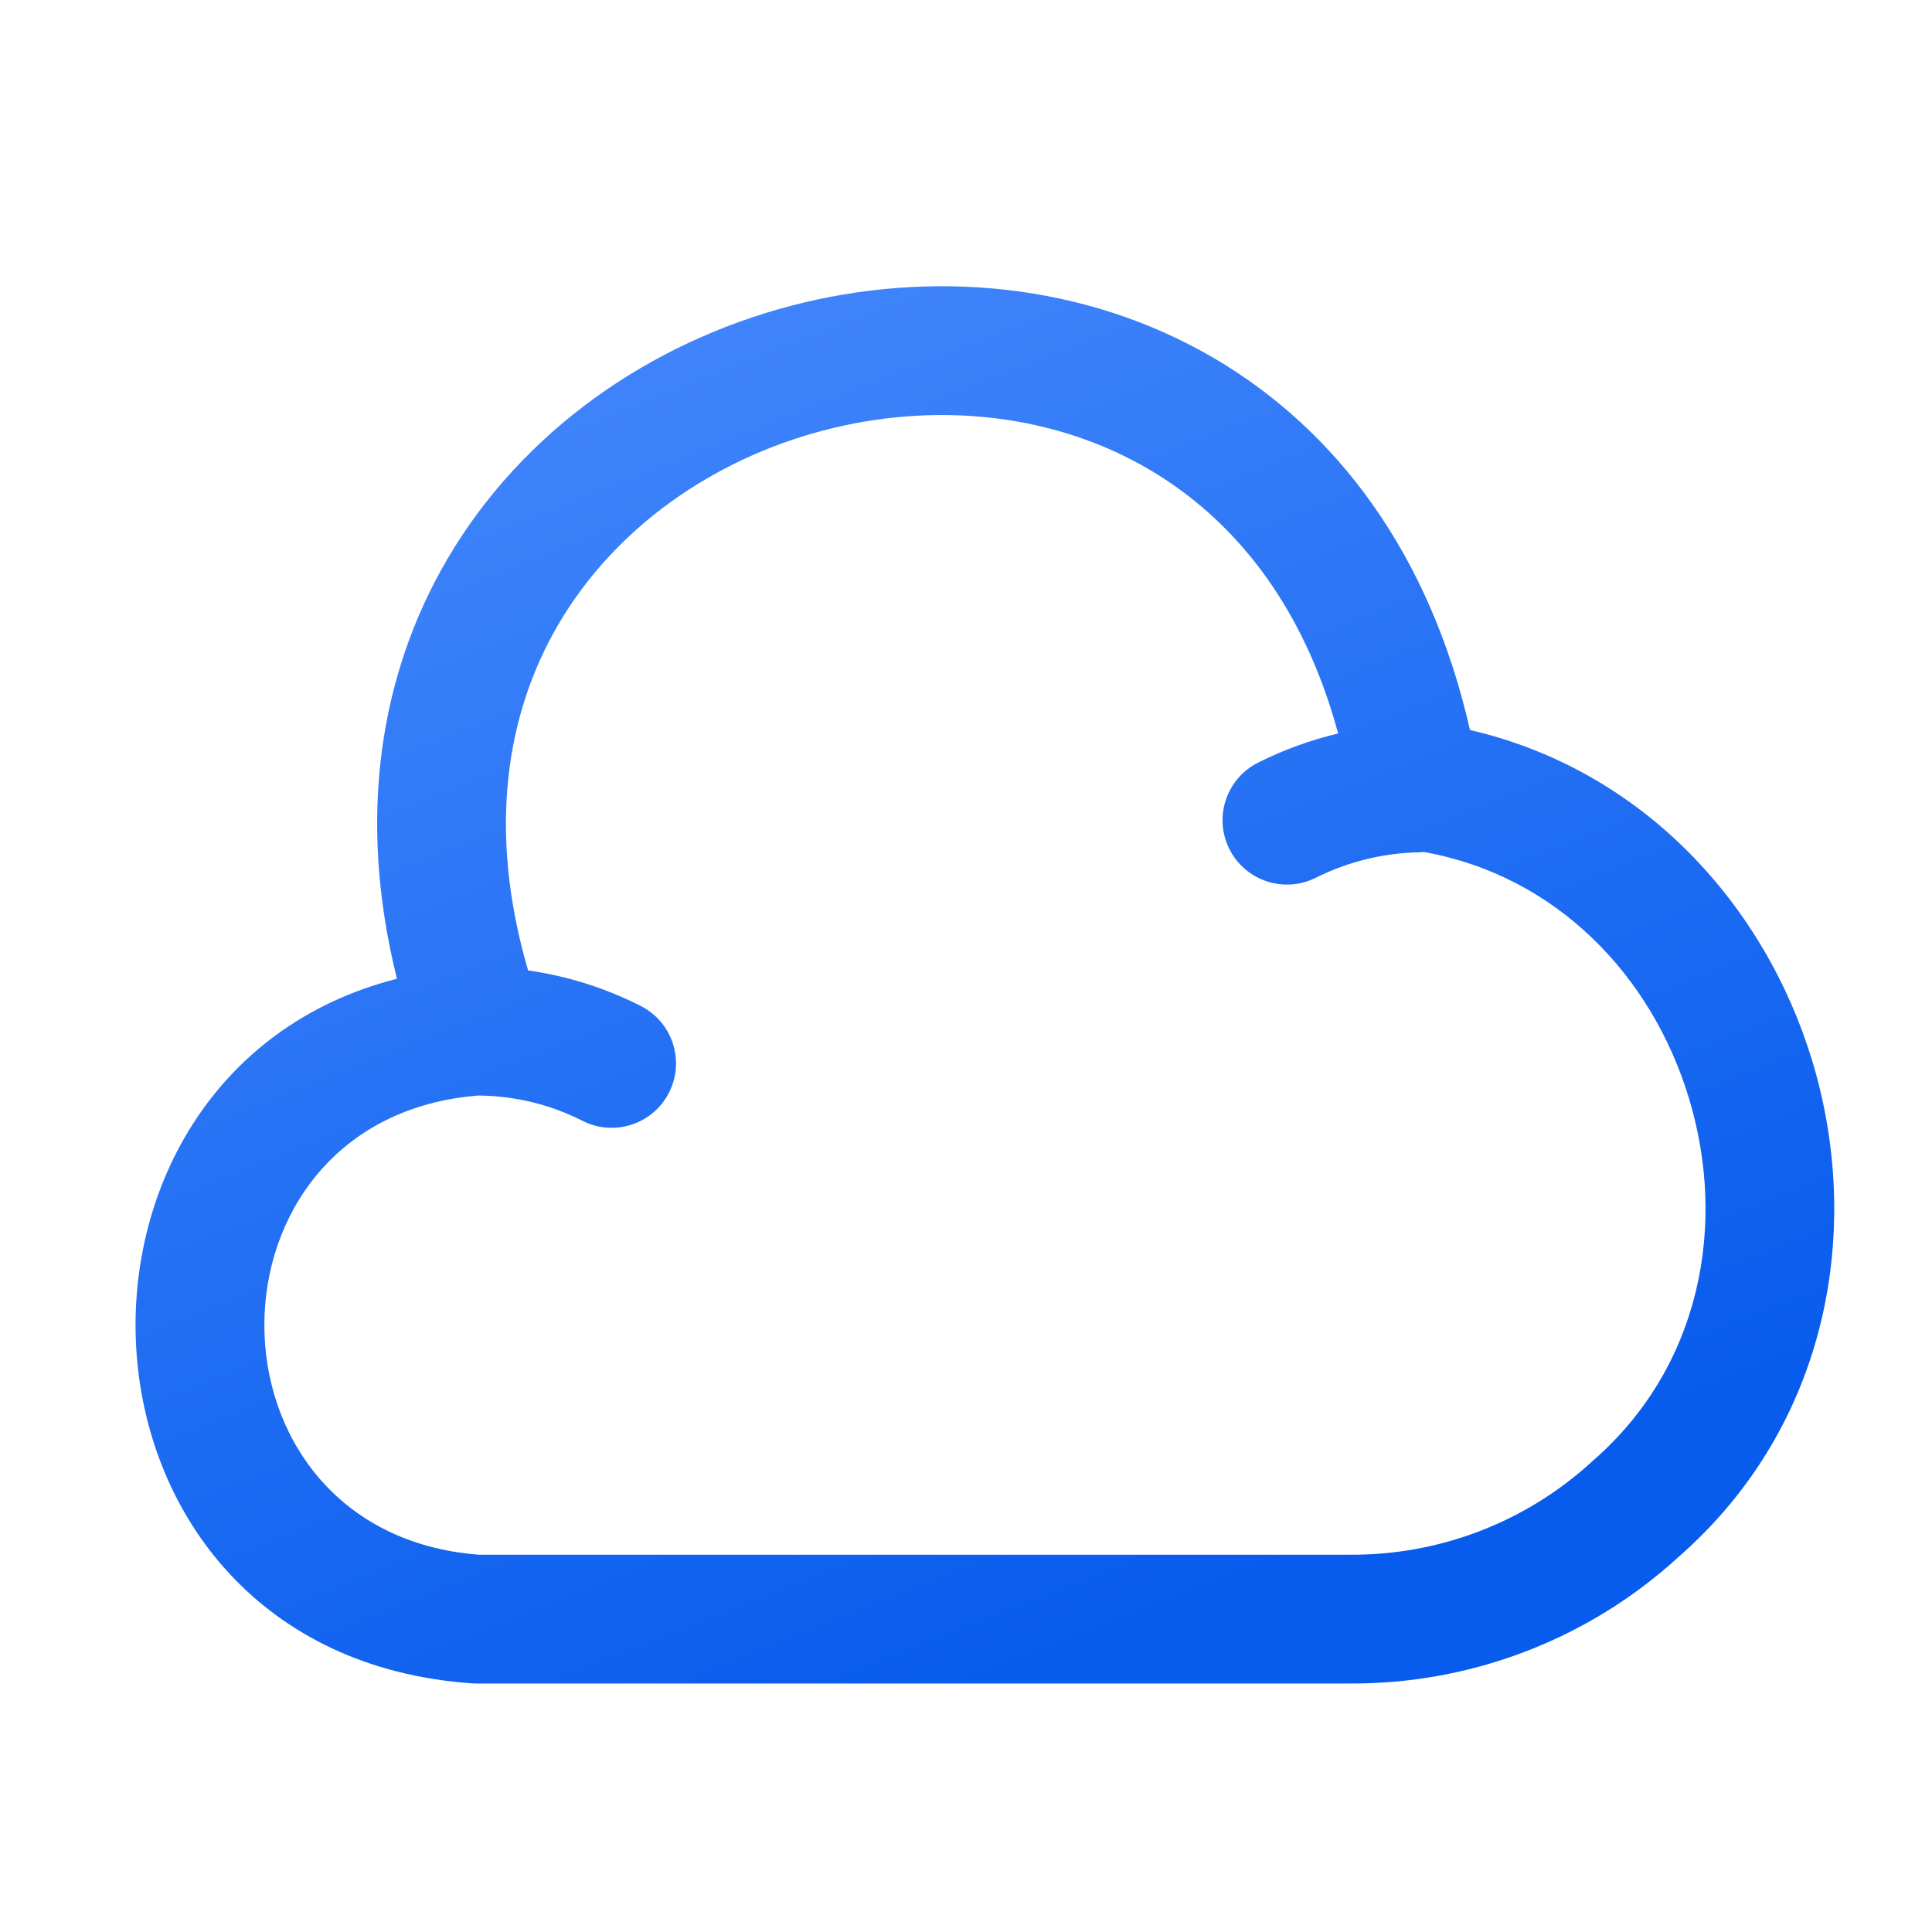 <svg width="45" height="45" viewBox="0 0 45 45" fill="none" xmlns="http://www.w3.org/2000/svg">
<path fill-rule="evenodd" clip-rule="evenodd" d="M28.286 8.348C31.112 10.008 33.305 12.882 34.238 17.003C38.304 17.945 41.112 21.105 42.204 24.689C43.39 28.578 42.62 33.18 39.098 36.263C37.005 38.18 34.263 39.232 31.419 39.212H11.092C11.057 39.212 11.022 39.211 10.987 39.208C1.164 38.516 0.584 25.004 9.246 22.797C8.308 19.04 8.852 15.711 10.406 13.045C12.175 10.013 15.168 7.978 18.413 7.125C21.658 6.272 25.262 6.572 28.286 8.348ZM12.998 14.556C11.809 16.596 11.337 19.298 12.3 22.603C13.213 22.733 14.101 23.012 14.926 23.432C15.665 23.808 15.958 24.712 15.582 25.45C15.206 26.188 14.303 26.481 13.565 26.105C12.822 25.727 11.993 25.525 11.145 25.517C4.494 26.038 4.495 35.695 11.148 36.212H31.424H31.435V36.212C33.532 36.228 35.548 35.451 37.082 34.041C37.092 34.032 37.101 34.024 37.111 34.015C39.609 31.837 40.237 28.526 39.334 25.564C38.468 22.722 36.253 20.399 33.172 19.846C33.136 19.849 33.1 19.851 33.063 19.852C32.224 19.866 31.4 20.069 30.646 20.445C29.905 20.816 29.004 20.515 28.634 19.774C28.263 19.034 28.564 18.133 29.305 17.762C29.9 17.464 30.526 17.237 31.168 17.084C30.342 14.027 28.689 12.064 26.767 10.935C24.52 9.615 21.754 9.349 19.176 10.027C16.598 10.704 14.315 12.298 12.998 14.556Z" fill="url(#paint0_linear_220_53907)"/>
<defs>
<linearGradient id="paint0_linear_220_53907" x1="7.513" y1="0.771" x2="22.745" y2="39.289" gradientUnits="userSpaceOnUse">
<stop stop-color="#5090FF"/>
<stop offset="1" stop-color="#085CED"/>
</linearGradient>
</defs>
</svg>
